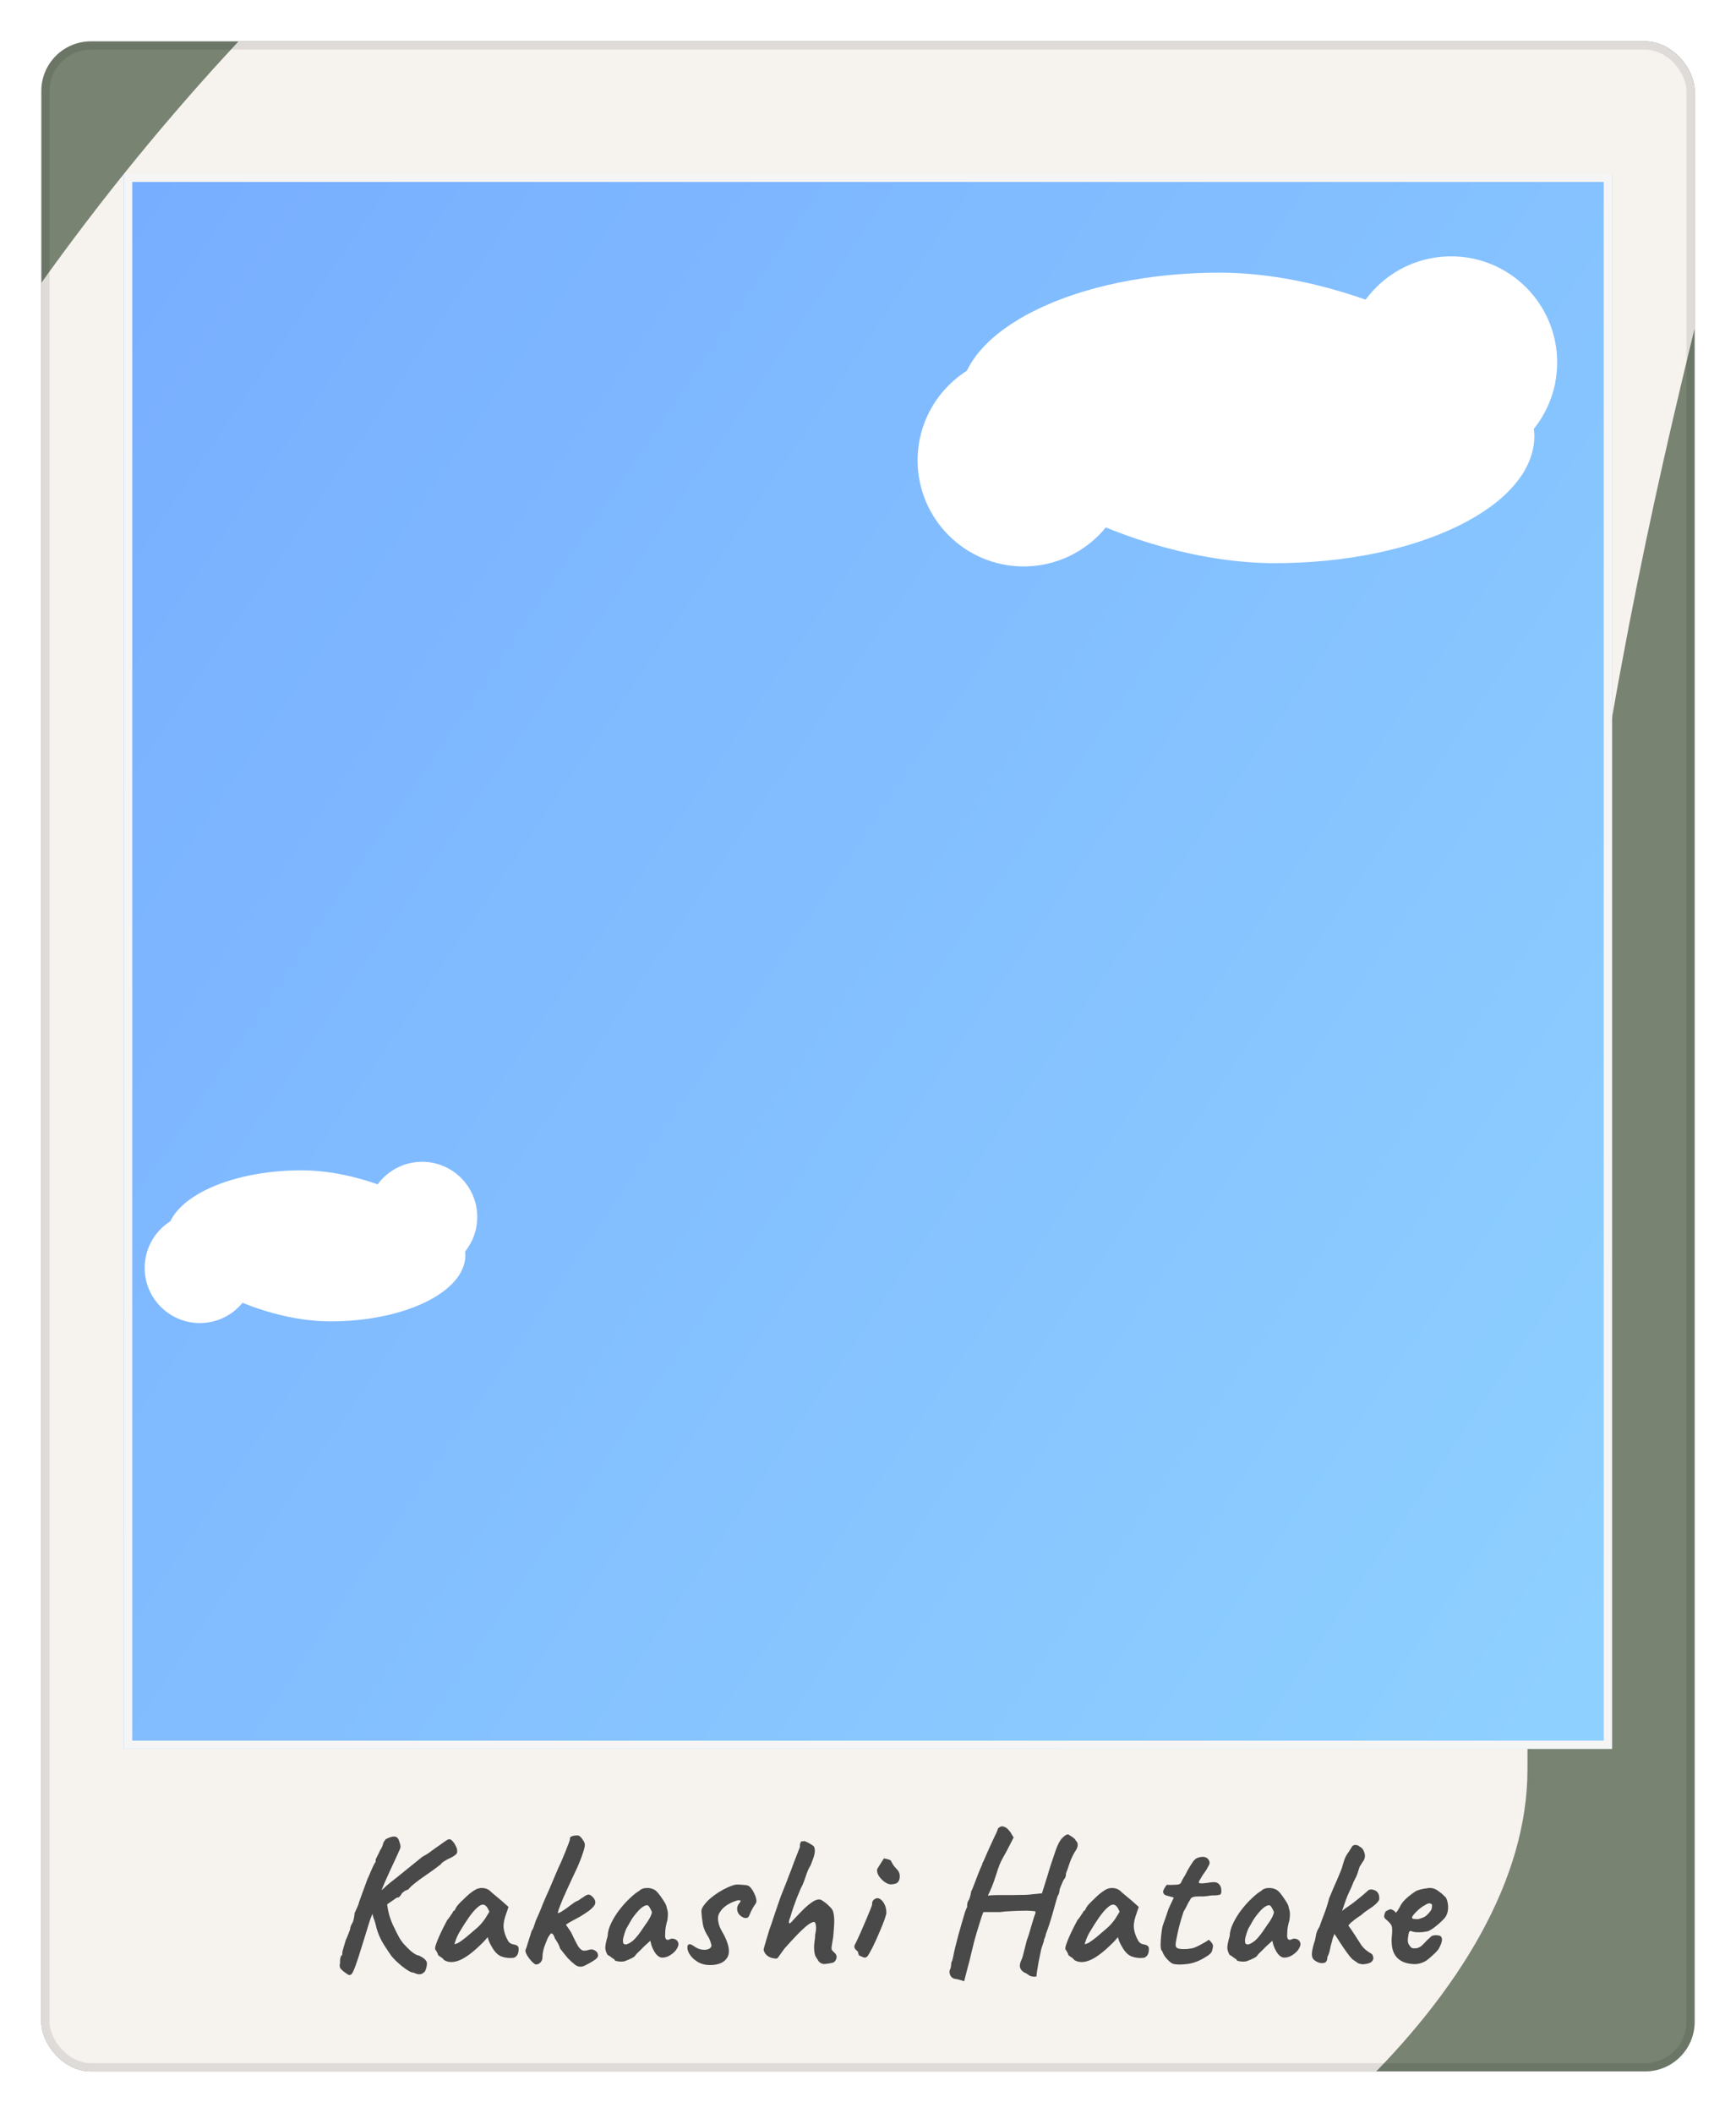 <svg width="420" height="511" viewBox="0 0 420 511" fill="none" xmlns="http://www.w3.org/2000/svg">
<g filter="url(#filter0_d_3_129)">
<g clip-path="url(#clip0_3_129)">
<rect x="4" y="6" width="400" height="491" rx="12" fill="#788372"/>
<path d="M-10.605 581.077C107.4 648.034 363.545 529 363.545 424C363.545 20.118 493.69 -32.76 375.685 -99.718C257.68 -166.675 75.544 -68.554 -31.127 119.442C-137.798 307.438 -128.61 514.119 -10.605 581.077Z" fill="#F6F3EF"/>
<path d="M77.617 473.175C77.216 472.928 76.846 472.619 76.507 472.249C76.167 471.91 76.09 471.416 76.275 470.769C76.244 470.399 76.26 470.044 76.322 469.705C76.414 469.365 76.476 469.134 76.507 469.011C76.661 469.011 76.753 468.933 76.784 468.779C76.815 468.594 76.83 468.44 76.83 468.317C76.83 468.07 76.923 467.653 77.108 467.067C77.293 466.481 77.478 465.864 77.663 465.217C77.91 464.692 78.141 464.137 78.357 463.551C78.604 462.965 78.727 462.61 78.727 462.487C78.727 462.24 78.789 461.993 78.912 461.747C79.036 461.469 79.175 461.207 79.329 460.96C79.483 460.59 79.591 460.189 79.653 459.757C79.745 459.295 79.791 458.94 79.791 458.693C79.977 458.292 80.177 457.86 80.393 457.398C80.609 456.935 80.778 456.457 80.902 455.963C81.087 455.439 81.365 454.668 81.735 453.65C82.105 452.601 82.49 451.553 82.891 450.504C83.169 449.918 83.431 449.316 83.678 448.7C83.956 448.052 84.202 447.512 84.418 447.08C84.634 446.618 84.788 446.386 84.881 446.386C84.881 446.386 84.881 446.34 84.881 446.247C84.881 446.124 84.881 446.001 84.881 445.877C84.881 445.723 85.004 445.43 85.251 444.998C85.498 444.536 85.729 444.057 85.945 443.564C86.253 443.101 86.469 442.669 86.593 442.268C86.716 441.837 86.778 441.621 86.778 441.621C86.778 441.621 86.839 441.528 86.963 441.343C87.086 441.127 87.21 440.958 87.333 440.834C88.135 440.402 88.814 440.187 89.369 440.187C89.955 440.187 90.356 440.557 90.572 441.297C90.818 441.975 90.926 442.454 90.895 442.731C90.865 442.978 90.757 443.286 90.572 443.656C90.325 444.212 90.001 444.921 89.6 445.785C89.199 446.618 88.783 447.512 88.351 448.468C87.919 449.424 87.503 450.35 87.102 451.244C86.731 452.108 86.423 452.848 86.176 453.465C85.96 454.082 85.852 454.467 85.852 454.622L83.909 459.387C83.786 459.603 83.585 460.158 83.308 461.053C83.03 461.916 82.706 462.965 82.336 464.199C81.966 465.402 81.581 466.636 81.18 467.9C80.809 469.134 80.439 470.26 80.069 471.278C79.884 471.802 79.714 472.234 79.56 472.573C79.406 472.943 79.252 473.221 79.097 473.406C78.943 473.591 78.758 473.683 78.542 473.683C78.419 473.683 78.28 473.637 78.126 473.545C77.972 473.452 77.802 473.329 77.617 473.175ZM93.995 473.082C93.718 473.113 93.332 472.974 92.839 472.666C92.376 472.388 91.867 472.033 91.312 471.601C90.787 471.17 90.279 470.722 89.785 470.26C89.322 469.797 88.952 469.396 88.675 469.057C88.181 468.347 87.549 467.391 86.778 466.188C86.037 464.985 85.482 463.721 85.112 462.394C84.896 461.407 84.665 460.621 84.418 460.035C84.202 459.418 84.094 458.878 84.094 458.416L84.141 455.547L87.518 455.316C87.672 456.981 87.919 458.369 88.258 459.48C88.598 460.559 88.999 461.531 89.461 462.394C89.831 463.196 90.232 463.983 90.664 464.754C91.127 465.525 91.636 466.173 92.191 466.697C92.9 467.468 93.533 468.039 94.088 468.409C94.643 468.779 95.059 468.964 95.337 468.964C95.923 469.242 96.355 469.504 96.632 469.751C96.91 469.998 97.095 470.213 97.188 470.399C97.28 470.584 97.311 470.753 97.28 470.907C97.311 471 97.296 471.2 97.234 471.509C97.172 471.848 97.08 472.172 96.956 472.481C96.833 472.82 96.663 473.036 96.447 473.128C96.231 473.344 95.954 473.468 95.615 473.498C95.275 473.56 94.736 473.421 93.995 473.082ZM83.261 455.408L86.639 452.91C86.731 452.817 86.994 452.571 87.425 452.17C87.888 451.738 88.767 451.028 90.063 450.041L96.17 445.091C96.941 444.69 97.65 444.243 98.298 443.749C98.946 443.256 99.486 442.87 99.917 442.592C100.442 442.222 100.982 441.837 101.537 441.436C102.092 441.035 102.431 440.85 102.555 440.881C102.801 440.757 103.094 440.881 103.434 441.251C103.773 441.59 104.051 442.006 104.266 442.5C104.513 442.962 104.621 443.317 104.59 443.564C104.652 443.872 104.606 444.135 104.452 444.35C104.297 444.566 103.896 444.859 103.249 445.23C102.478 445.569 101.861 445.893 101.398 446.201C100.966 446.51 100.719 446.741 100.658 446.895C100.658 446.895 100.334 447.142 99.686 447.635C99.038 448.129 98.267 448.684 97.373 449.301C96.139 450.134 95.121 450.874 94.319 451.522C93.548 452.139 93.039 452.632 92.792 453.002C92.669 453.002 92.546 453.049 92.422 453.141C92.33 453.234 92.222 453.265 92.098 453.234C92.098 453.234 91.975 453.326 91.728 453.511C91.481 453.665 91.296 453.835 91.173 454.02C91.111 454.174 90.973 454.375 90.757 454.622C90.572 454.868 90.34 454.976 90.063 454.946C89.847 455.069 89.461 455.331 88.906 455.732C88.351 456.102 87.765 456.519 87.148 456.981C86.562 457.444 86.053 457.86 85.621 458.23C85.189 458.601 84.958 458.816 84.927 458.878L83.261 455.408ZM101.387 470.028C101.264 469.782 100.987 469.535 100.555 469.288C100.154 469.041 99.953 468.856 99.953 468.733C99.953 468.61 99.876 468.424 99.722 468.178C99.599 467.9 99.475 467.7 99.352 467.576C99.198 467.391 99.244 466.944 99.491 466.235C99.737 465.494 100.107 464.6 100.601 463.551C101.094 462.502 101.634 461.438 102.22 460.359C102.467 460.112 102.714 459.788 102.961 459.387C103.207 458.986 103.392 458.724 103.516 458.601C103.516 458.477 103.562 458.369 103.655 458.277C103.747 458.153 103.855 458.092 103.978 458.092L104.349 457.351C104.41 457.228 104.595 456.981 104.904 456.611C105.243 456.241 105.644 455.84 106.107 455.408C106.569 454.946 107.032 454.514 107.495 454.113C107.988 453.712 108.389 453.419 108.698 453.234C109.345 452.802 110.008 452.601 110.687 452.632C111.396 452.663 111.998 452.879 112.491 453.28C112.584 453.372 112.784 453.558 113.093 453.835C113.432 454.113 113.802 454.421 114.203 454.76C114.635 455.1 115.005 455.408 115.314 455.686L117.026 457.213L116.239 459.526C115.838 460.76 115.73 461.839 115.915 462.765C116.1 463.69 116.393 464.492 116.794 465.17C116.948 465.51 117.149 465.772 117.396 465.957C117.673 466.142 118.028 466.265 118.46 466.327C118.707 466.358 118.938 466.45 119.154 466.605C119.37 466.759 119.478 467.006 119.478 467.345C119.478 468.085 119.339 468.625 119.061 468.964C118.815 469.273 118.537 469.458 118.228 469.519C117.211 469.643 116.239 469.535 115.314 469.196C114.388 468.856 113.556 467.977 112.815 466.558C112.692 466.373 112.522 466.034 112.306 465.541C112.121 465.016 112.013 464.677 111.983 464.523C111.859 464.677 111.689 464.877 111.474 465.124C111.289 465.34 111.103 465.541 110.918 465.726C108.728 467.946 106.847 469.396 105.274 470.075C103.732 470.722 102.436 470.707 101.387 470.028ZM103.932 466.188C104.148 466.219 104.487 466.111 104.95 465.864C105.413 465.587 106.03 465.14 106.801 464.523C107.849 463.628 108.713 462.888 109.392 462.302C110.07 461.716 110.733 460.96 111.381 460.035L112.399 458.369C112.09 457.66 111.813 457.197 111.566 456.981C111.319 456.765 111.073 456.657 110.826 456.657C110.425 456.657 109.947 456.92 109.392 457.444C108.836 457.937 108.204 458.678 107.495 459.665C106.816 460.621 106.045 461.824 105.181 463.273C104.78 463.952 104.472 464.615 104.256 465.263C104.04 465.88 103.932 466.188 103.932 466.188ZM123.609 471.139C123.362 471.046 123.038 470.8 122.637 470.399C122.236 469.967 121.881 469.504 121.573 469.011C121.265 468.486 121.11 468.054 121.11 467.715C121.265 467.376 121.465 466.774 121.712 465.911C121.989 465.047 122.298 464.075 122.637 462.996C122.884 462.657 123.069 462.271 123.192 461.839C123.347 461.377 123.485 460.96 123.609 460.59C123.856 460.035 124.133 459.403 124.442 458.693C124.75 457.984 125.043 457.259 125.321 456.519C125.629 455.778 125.907 455.131 126.153 454.575C126.585 453.65 126.94 452.848 127.218 452.17C127.526 451.46 127.819 450.766 128.097 450.088C128.405 449.409 128.729 448.653 129.068 447.82C129.531 446.864 129.947 445.924 130.317 444.998C130.718 444.042 131.058 443.194 131.335 442.454C131.644 441.713 131.829 441.189 131.89 440.881C131.86 440.634 131.89 440.464 131.983 440.372C132.076 440.248 132.199 440.171 132.353 440.14C132.507 440.048 132.754 439.986 133.093 439.955C133.433 439.924 133.664 439.909 133.787 439.909C134.158 439.971 134.528 440.279 134.898 440.834C135.299 441.359 135.499 441.806 135.499 442.176C135.499 442.669 135.253 443.595 134.759 444.952C134.296 446.278 133.618 447.851 132.723 449.671C131.644 451.984 130.826 453.773 130.271 455.038C129.747 456.303 129.392 457.197 129.207 457.722C129.022 458.246 128.945 458.585 128.976 458.739C128.976 458.739 129.099 458.693 129.346 458.601C129.593 458.508 129.963 458.292 130.456 457.953C130.796 457.737 131.181 457.459 131.613 457.12C132.045 456.781 132.461 456.472 132.862 456.195C133.294 455.917 133.633 455.747 133.88 455.686C134.034 455.562 134.25 455.408 134.528 455.223C134.805 455.038 135.067 454.868 135.314 454.714C135.9 454.282 136.363 454.144 136.702 454.298C137.041 454.452 137.35 454.714 137.628 455.084C137.967 455.485 138.09 455.917 137.998 456.38C137.936 456.812 137.458 457.382 136.563 458.092C135.885 458.585 135.16 459.063 134.389 459.526C133.618 459.958 132.908 460.343 132.261 460.683C131.644 461.022 131.196 461.299 130.919 461.515C130.919 461.515 131.058 461.716 131.335 462.117C131.613 462.518 131.875 462.903 132.122 463.273C132.369 463.767 132.677 464.399 133.047 465.17C133.417 465.911 133.695 466.435 133.88 466.743C134.219 467.237 134.559 467.561 134.898 467.715C135.268 467.869 135.808 467.823 136.517 467.576C136.98 467.453 137.365 467.468 137.674 467.623C138.013 467.746 138.291 467.962 138.507 468.27C138.63 468.517 138.692 468.764 138.692 469.011C138.692 469.257 138.491 469.55 138.09 469.89C137.227 470.476 136.378 470.969 135.546 471.37C134.744 471.802 133.972 471.771 133.232 471.278C132.584 470.784 131.968 470.229 131.382 469.612C130.826 468.964 130.194 468.178 129.485 467.252C129.485 467.129 129.392 466.867 129.207 466.466C129.022 466.065 128.899 465.834 128.837 465.772C128.714 465.525 128.575 465.309 128.42 465.124C128.297 464.908 128.235 464.8 128.235 464.8C128.143 464.461 128.02 464.183 127.865 463.967C127.742 463.752 127.572 463.628 127.356 463.597C127.233 463.69 127.094 463.844 126.94 464.06C126.786 464.276 126.632 464.538 126.477 464.847C126.292 465.309 126.107 465.772 125.922 466.235C125.737 466.666 125.583 467.144 125.459 467.669C125.336 468.162 125.259 468.764 125.228 469.473C125.259 469.812 125.12 470.183 124.812 470.584C124.503 470.954 124.102 471.139 123.609 471.139ZM145.124 470.352C144.877 470.414 144.553 470.445 144.152 470.445C143.751 470.414 143.397 470.368 143.088 470.306C142.81 470.213 142.672 470.121 142.672 470.028C142.672 469.874 142.595 469.797 142.44 469.797C142.44 469.797 142.271 469.674 141.931 469.427C141.592 469.149 141.284 468.949 141.006 468.825C140.728 468.394 140.543 467.9 140.451 467.345C140.389 466.759 140.574 465.741 141.006 464.291C141.037 463.304 141.315 462.271 141.839 461.191C142.363 460.081 143.026 459.002 143.828 457.953C144.63 456.904 145.463 455.979 146.327 455.177C147.19 454.344 147.961 453.727 148.64 453.326C149.072 452.894 149.642 452.663 150.352 452.632C151.092 452.601 151.74 452.74 152.295 453.049C152.604 453.203 152.943 453.511 153.313 453.974C153.683 454.437 154.038 454.93 154.377 455.454C154.716 455.948 154.979 456.395 155.164 456.796C155.256 457.135 155.333 457.444 155.395 457.722C155.487 457.968 155.549 458.277 155.58 458.647C155.611 459.017 155.58 459.572 155.487 460.312C155.333 460.868 155.194 461.438 155.071 462.024C154.979 462.579 154.932 463.15 154.932 463.736C154.871 464.322 154.932 464.739 155.117 464.985C155.333 465.232 155.642 465.248 156.043 465.032C156.413 464.847 156.798 464.831 157.199 464.985C157.6 465.109 157.878 465.355 158.032 465.726C158.217 466.065 158.171 466.512 157.893 467.067C157.708 467.468 157.415 467.854 157.014 468.224C156.613 468.594 156.166 468.903 155.673 469.149C155.179 469.365 154.701 469.473 154.238 469.473C153.899 469.473 153.56 469.35 153.22 469.103C152.881 468.825 152.573 468.455 152.295 467.993C152.018 467.53 151.786 467.021 151.601 466.466L151.324 465.402L149.658 466.929C149.257 467.36 148.856 467.761 148.455 468.131C148.085 468.471 147.854 468.718 147.761 468.872C147.607 469.149 147.298 469.396 146.836 469.612C146.404 469.828 145.833 470.075 145.124 470.352ZM146.373 465.911C146.897 465.602 147.345 465.232 147.715 464.8C148.116 464.368 148.501 463.89 148.871 463.366C149.242 462.811 149.642 462.225 150.074 461.608C150.599 460.898 150.969 460.328 151.185 459.896C151.431 459.464 151.617 459.002 151.74 458.508C151.617 458.169 151.447 457.814 151.231 457.444C151.015 457.043 150.799 456.827 150.583 456.796C150.151 456.796 149.627 457.058 149.01 457.583C148.424 458.107 147.776 458.863 147.067 459.85C146.944 460.004 146.789 460.251 146.604 460.59C146.419 460.929 146.234 461.253 146.049 461.562C145.895 461.839 145.787 462.024 145.725 462.117C145.633 462.24 145.494 462.533 145.309 462.996C145.155 463.428 145.016 463.875 144.892 464.338C144.769 464.769 144.707 465.078 144.707 465.263C144.707 465.448 144.723 465.649 144.754 465.864C144.815 466.08 144.97 466.219 145.216 466.281C145.463 466.343 145.849 466.219 146.373 465.911ZM165.72 471.278C164.733 471.278 163.823 471.062 162.99 470.63C162.188 470.167 161.54 469.612 161.047 468.964C160.553 468.286 160.306 467.638 160.306 467.021C160.306 466.743 160.353 466.543 160.445 466.42C160.569 466.296 160.738 466.235 160.954 466.235C161.108 466.265 161.293 466.343 161.509 466.466C161.725 466.589 161.941 466.728 162.157 466.882C162.651 467.222 163.19 467.437 163.776 467.53C164.362 467.623 164.887 467.592 165.349 467.437C165.812 467.252 166.074 466.975 166.136 466.605C166.136 466.481 166.074 466.219 165.951 465.818C165.828 465.417 165.673 465.032 165.488 464.661C164.717 463.52 164.239 462.441 164.054 461.423C163.869 460.374 163.746 459.325 163.684 458.277C163.684 457.845 163.884 457.367 164.285 456.842C164.686 456.287 165.18 455.747 165.766 455.223C166.414 454.668 167.123 454.144 167.894 453.65C168.696 453.157 169.483 452.74 170.254 452.401C171.025 452.062 171.673 451.861 172.197 451.799C172.752 451.799 173.338 451.83 173.955 451.892C174.603 451.923 175.035 452.031 175.251 452.216C175.682 452.555 176.083 453.11 176.453 453.881C176.824 454.652 177.009 455.3 177.009 455.825C177.009 456.071 176.87 456.38 176.592 456.75C176.345 457.089 176.114 457.475 175.898 457.907C175.775 458.122 175.667 458.354 175.574 458.601C175.482 458.847 175.374 459.094 175.251 459.341C175.065 459.773 174.726 459.958 174.233 459.896C173.77 459.804 173.338 459.557 172.937 459.156C172.536 458.724 172.336 458.23 172.336 457.675C172.336 457.213 172.475 456.812 172.752 456.472C173.03 456.133 173.169 455.902 173.169 455.778C173.169 455.717 173.138 455.67 173.076 455.64C173.014 455.609 172.906 455.593 172.752 455.593C172.536 455.593 172.182 455.686 171.688 455.871C171.225 456.025 170.732 456.256 170.207 456.565C169.683 456.873 169.205 457.243 168.773 457.675C168.465 458.015 168.203 458.385 167.987 458.786C167.802 459.156 167.709 459.557 167.709 459.989C167.709 460.42 167.786 460.929 167.94 461.515C168.125 462.071 168.326 462.533 168.542 462.903C168.604 462.965 168.696 463.135 168.819 463.412C168.974 463.659 169.143 463.967 169.328 464.338C170.47 466.682 170.655 468.424 169.884 469.566C169.143 470.707 167.755 471.278 165.72 471.278ZM195.59 470.676C195.004 470.83 194.387 470.938 193.739 471C193.122 471.093 192.582 470.907 192.12 470.445C191.842 470.013 191.595 469.627 191.379 469.288C191.164 468.949 191.025 468.347 190.963 467.484C190.932 466.898 190.963 466.265 191.056 465.587C191.179 464.877 191.225 464.368 191.194 464.06C191.441 462.919 191.503 462.101 191.379 461.608C191.287 461.114 191.164 460.868 191.009 460.868C190.67 460.806 190.13 461.053 189.39 461.608C188.681 462.163 187.832 462.95 186.845 463.967C185.889 464.955 184.856 466.08 183.745 467.345C183.159 468.147 182.728 468.748 182.45 469.149C182.203 469.519 182.018 469.705 181.895 469.705C181.34 469.705 180.831 469.612 180.368 469.427C179.905 469.242 179.535 468.98 179.258 468.64C178.98 468.301 178.81 467.946 178.749 467.576C178.749 467.453 178.826 467.129 178.98 466.605C179.134 466.049 179.319 465.417 179.535 464.708C179.751 463.998 179.952 463.335 180.137 462.718C180.353 462.101 180.507 461.67 180.599 461.423C180.877 460.621 181.201 459.649 181.571 458.508C181.972 457.336 182.327 456.303 182.635 455.408C182.758 455.007 182.974 454.437 183.283 453.696C183.591 452.925 183.9 452.154 184.208 451.383C184.517 450.612 184.733 450.041 184.856 449.671C184.948 449.424 185.118 448.993 185.365 448.376C185.612 447.728 185.874 447.019 186.151 446.247C186.46 445.476 186.737 444.767 186.984 444.119C187.262 443.441 187.447 442.947 187.539 442.639C187.508 442.361 187.524 442.114 187.586 441.898C187.678 441.652 187.771 441.467 187.863 441.343C187.987 441.343 188.125 441.343 188.28 441.343C188.434 441.312 188.511 441.297 188.511 441.297C188.511 441.235 188.711 441.297 189.112 441.482C189.544 441.667 189.961 441.898 190.362 442.176C190.793 442.423 191.009 442.639 191.009 442.824C191.164 443.225 191.179 443.749 191.056 444.397C190.932 445.014 190.608 445.954 190.084 447.219C189.745 447.713 189.405 448.453 189.066 449.44C188.758 450.427 188.449 451.26 188.141 451.938C188.017 452.154 187.832 452.54 187.586 453.095C187.37 453.619 187.108 454.252 186.799 454.992C186.521 455.701 186.244 456.457 185.966 457.259C185.689 458.061 185.442 458.847 185.226 459.618C184.918 460.359 184.81 460.852 184.902 461.099C184.995 461.346 185.365 461.068 186.013 460.266C186.876 459.341 187.678 458.508 188.418 457.768C189.19 457.028 189.899 456.441 190.547 456.01C191.225 455.547 191.827 455.346 192.351 455.408C192.629 455.47 192.983 455.67 193.415 456.01C193.878 456.318 194.31 456.688 194.711 457.12C195.142 457.521 195.42 457.907 195.543 458.277C195.667 458.709 195.744 459.125 195.775 459.526C195.836 459.927 195.852 460.498 195.821 461.238C195.79 461.947 195.713 463.011 195.59 464.43C195.405 465.479 195.281 466.235 195.22 466.697C195.158 467.129 195.173 467.437 195.266 467.623C195.389 467.808 195.574 468.008 195.821 468.224C196.284 468.594 196.469 469.041 196.376 469.566C196.284 470.059 196.022 470.429 195.59 470.676ZM203.172 469.473C203.049 469.473 202.787 469.381 202.386 469.196C201.985 469.011 201.784 468.918 201.784 468.918C201.784 468.795 201.738 468.64 201.646 468.455C201.584 468.27 201.553 468.116 201.553 467.993C201.337 467.869 201.121 467.669 200.905 467.391C200.689 467.114 200.643 466.805 200.767 466.466C200.952 466.127 201.198 465.618 201.507 464.939C201.846 464.23 202.201 463.443 202.571 462.579C202.972 461.685 203.342 460.821 203.681 459.989C204.021 459.156 204.314 458.446 204.56 457.86C204.807 457.243 204.946 456.873 204.977 456.75C204.977 456.627 204.992 456.411 205.023 456.102C205.085 455.794 205.285 455.532 205.624 455.316C206.025 455.038 206.442 455.023 206.874 455.269C207.306 455.516 207.676 455.948 207.984 456.565C208.293 457.151 208.447 457.845 208.447 458.647C208.447 458.863 208.293 459.418 207.984 460.312C207.676 461.176 207.259 462.209 206.735 463.412C206.241 464.615 205.686 465.834 205.069 467.067C204.607 467.962 204.252 468.594 204.005 468.964C203.789 469.304 203.512 469.473 203.172 469.473ZM209.465 451.753C209.094 451.753 208.647 451.583 208.123 451.244C207.629 450.905 207.182 450.473 206.781 449.949C206.38 449.424 206.18 448.869 206.18 448.283C206.18 448.129 206.318 447.851 206.596 447.45C206.874 447.019 207.136 446.602 207.383 446.201C207.66 445.8 207.799 445.569 207.799 445.507C208.046 445.507 208.339 445.553 208.678 445.646C209.017 445.738 209.295 445.846 209.511 445.97C209.85 446.741 210.297 447.404 210.853 447.959C211.408 448.484 211.685 449.085 211.685 449.764C211.685 450.442 211.516 450.951 211.176 451.29C210.837 451.599 210.267 451.753 209.465 451.753ZM227.253 475.21C227.253 475.21 227.099 475.149 226.79 475.025C226.482 474.933 226.143 474.84 225.772 474.748C225.433 474.655 225.171 474.609 224.986 474.609C224.492 474.485 224.138 474.208 223.922 473.776C223.706 473.375 223.66 472.928 223.783 472.434C223.906 472.311 223.999 472.049 224.061 471.648C224.122 471.247 224.153 470.923 224.153 470.676C224.277 470.429 224.354 470.26 224.384 470.167C224.415 470.044 224.492 469.735 224.616 469.242C224.708 468.718 224.863 467.993 225.078 467.067C225.325 466.111 225.587 465.093 225.865 464.014C226.173 462.934 226.466 461.901 226.744 460.914C227.022 459.927 227.268 459.094 227.484 458.416C227.731 457.737 227.901 457.351 227.993 457.259C227.993 457.259 227.993 457.213 227.993 457.12C227.993 456.997 227.993 456.873 227.993 456.75C227.993 456.75 228.009 456.611 228.04 456.334C228.101 456.025 228.255 455.686 228.502 455.316C228.626 454.976 228.734 454.606 228.826 454.205C228.919 453.804 228.965 453.542 228.965 453.419C229.088 453.265 229.258 452.894 229.474 452.308C229.721 451.691 229.952 451.09 230.168 450.504C230.353 450.01 230.553 449.486 230.769 448.931C231.016 448.376 231.216 447.898 231.371 447.497C231.556 447.096 231.648 446.895 231.648 446.895C231.648 446.772 231.648 446.71 231.648 446.71C231.648 446.679 231.648 446.664 231.648 446.664C231.772 446.54 232.065 445.924 232.527 444.813C233.021 443.672 233.684 442.207 234.517 440.418C234.64 440.171 234.825 439.786 235.072 439.261C235.319 438.706 235.442 438.367 235.442 438.243C235.905 437.781 236.352 437.626 236.784 437.781C237.247 437.904 237.648 438.166 237.987 438.567C238.357 438.968 238.619 439.338 238.773 439.678L239.236 440.418L237.524 443.749C237.031 444.613 236.599 445.399 236.229 446.109C235.889 446.818 235.72 447.234 235.72 447.358C235.72 447.358 235.643 447.543 235.488 447.913C235.365 448.283 235.211 448.761 235.026 449.347C234.841 449.902 234.656 450.458 234.471 451.013C234.131 451.969 233.807 452.771 233.499 453.419C233.191 454.036 233.036 454.406 233.036 454.529C233.036 454.467 233.345 454.421 233.962 454.39C234.609 454.359 235.411 454.344 236.367 454.344C237.324 454.344 238.295 454.344 239.282 454.344C240.3 454.313 241.21 454.298 242.012 454.298C242.814 454.267 243.369 454.221 243.678 454.159L246.083 453.928L247.379 449.81C247.626 448.946 247.95 447.898 248.351 446.664C248.751 445.43 249.106 444.381 249.415 443.518C249.908 442.099 250.433 441.112 250.988 440.557C251.543 439.971 252.006 439.678 252.376 439.678C252.468 439.678 252.638 439.77 252.885 439.955C253.162 440.109 253.44 440.294 253.717 440.51C253.995 440.726 254.165 440.927 254.226 441.112C254.596 441.451 254.766 441.837 254.735 442.268C254.735 442.7 254.489 443.271 253.995 443.98C253.502 444.813 253.085 445.723 252.746 446.71C252.437 447.666 252.16 448.453 251.913 449.07C251.913 449.44 251.867 449.748 251.774 449.995C251.682 450.211 251.574 450.381 251.45 450.504C251.389 450.566 251.265 450.797 251.08 451.198C250.895 451.599 250.726 452 250.571 452.401C250.417 452.802 250.34 453.049 250.34 453.141C250.34 453.357 250.294 453.619 250.201 453.928C250.109 454.236 250.001 454.452 249.877 454.575C249.816 454.76 249.677 455.223 249.461 455.963C249.245 456.704 248.998 457.583 248.721 458.601C248.443 459.588 248.15 460.559 247.842 461.515C247.533 462.441 247.256 463.212 247.009 463.829C247.009 464.045 246.932 464.322 246.777 464.661C246.623 464.97 246.546 465.248 246.546 465.494C246.423 465.864 246.269 466.327 246.083 466.882C245.898 467.437 245.806 467.792 245.806 467.946C245.652 468.656 245.482 469.473 245.297 470.399C245.143 471.324 245.004 472.141 244.881 472.851C244.788 473.56 244.742 473.961 244.742 474.054C243.94 474.146 243.338 474.038 242.937 473.73C242.536 473.421 242.166 473.205 241.827 473.082C241.241 472.743 240.886 472.311 240.763 471.787C240.67 471.293 240.794 470.692 241.133 469.982C241.287 469.735 241.472 469.134 241.688 468.178C241.935 467.191 242.182 466.219 242.428 465.263C242.613 464.8 242.814 464.214 243.03 463.505C243.246 462.795 243.446 462.101 243.631 461.423C243.847 460.713 244.032 460.112 244.187 459.618C244.341 459.125 244.449 458.847 244.51 458.786C244.51 458.662 244.51 458.554 244.51 458.462C244.51 458.369 244.51 458.323 244.51 458.323C244.449 458.261 244.14 458.215 243.585 458.184C243.03 458.122 242.32 458.107 241.457 458.138C240.624 458.138 239.714 458.169 238.727 458.23C237.74 458.261 236.799 458.338 235.905 458.462C235.566 458.462 235.072 458.462 234.424 458.462C233.807 458.462 233.376 458.462 233.129 458.462C232.79 458.462 232.497 458.462 232.25 458.462C232.034 458.462 231.926 458.462 231.926 458.462C231.864 458.554 231.741 458.863 231.556 459.387C231.402 459.911 231.201 460.544 230.954 461.284C230.738 462.024 230.507 462.78 230.26 463.551C230.044 464.322 229.844 465.032 229.659 465.679C229.505 466.296 229.397 466.743 229.335 467.021C229.212 467.576 229.042 468.27 228.826 469.103C228.641 469.936 228.425 470.784 228.178 471.648C227.962 472.542 227.762 473.313 227.577 473.961C227.423 474.609 227.315 475.025 227.253 475.21ZM253.866 470.028C253.743 469.782 253.465 469.535 253.034 469.288C252.633 469.041 252.432 468.856 252.432 468.733C252.432 468.61 252.355 468.424 252.201 468.178C252.077 467.9 251.954 467.7 251.831 467.576C251.676 467.391 251.723 466.944 251.969 466.235C252.216 465.494 252.586 464.6 253.08 463.551C253.573 462.502 254.113 461.438 254.699 460.359C254.946 460.112 255.193 459.788 255.439 459.387C255.686 458.986 255.871 458.724 255.995 458.601C255.995 458.477 256.041 458.369 256.133 458.277C256.226 458.153 256.334 458.092 256.457 458.092L256.827 457.351C256.889 457.228 257.074 456.981 257.383 456.611C257.722 456.241 258.123 455.84 258.586 455.408C259.048 454.946 259.511 454.514 259.974 454.113C260.467 453.712 260.868 453.419 261.176 453.234C261.824 452.802 262.487 452.601 263.166 452.632C263.875 452.663 264.477 452.879 264.97 453.28C265.063 453.372 265.263 453.558 265.572 453.835C265.911 454.113 266.281 454.421 266.682 454.76C267.114 455.1 267.484 455.408 267.793 455.686L269.504 457.213L268.718 459.526C268.317 460.76 268.209 461.839 268.394 462.765C268.579 463.69 268.872 464.492 269.273 465.17C269.427 465.51 269.628 465.772 269.875 465.957C270.152 466.142 270.507 466.265 270.939 466.327C271.185 466.358 271.417 466.45 271.633 466.605C271.849 466.759 271.957 467.006 271.957 467.345C271.957 468.085 271.818 468.625 271.54 468.964C271.293 469.273 271.016 469.458 270.707 469.519C269.689 469.643 268.718 469.535 267.793 469.196C266.867 468.856 266.034 467.977 265.294 466.558C265.171 466.373 265.001 466.034 264.785 465.541C264.6 465.016 264.492 464.677 264.461 464.523C264.338 464.677 264.168 464.877 263.952 465.124C263.767 465.34 263.582 465.541 263.397 465.726C261.207 467.946 259.326 469.396 257.753 470.075C256.211 470.722 254.915 470.707 253.866 470.028ZM256.411 466.188C256.627 466.219 256.966 466.111 257.429 465.864C257.892 465.587 258.508 465.14 259.28 464.523C260.328 463.628 261.192 462.888 261.87 462.302C262.549 461.716 263.212 460.96 263.86 460.035L264.878 458.369C264.569 457.66 264.292 457.197 264.045 456.981C263.798 456.765 263.551 456.657 263.305 456.657C262.904 456.657 262.426 456.92 261.87 457.444C261.315 457.937 260.683 458.678 259.974 459.665C259.295 460.621 258.524 461.824 257.66 463.273C257.259 463.952 256.951 464.615 256.735 465.263C256.519 465.88 256.411 466.188 256.411 466.188ZM278.077 471.046C277.738 470.985 277.368 470.784 276.967 470.445C276.566 470.075 276.196 469.674 275.856 469.242C275.548 468.779 275.347 468.394 275.255 468.085C275.255 468.024 275.209 467.946 275.116 467.854C275.054 467.761 275.024 467.715 275.024 467.715C274.9 467.623 274.823 467.222 274.792 466.512C274.792 465.772 274.838 464.955 274.931 464.06C275.024 463.166 275.131 462.456 275.255 461.932C275.409 461.438 275.64 460.775 275.949 459.942C276.257 459.079 276.519 458.308 276.735 457.629L277.985 454.946L276.134 454.437C275.918 454.375 275.733 454.252 275.579 454.066C275.455 453.881 275.394 453.727 275.394 453.604C275.394 453.357 275.532 453.002 275.81 452.54C276.088 452.077 276.288 451.846 276.412 451.846C276.566 451.877 276.843 451.892 277.244 451.892C277.676 451.892 278.093 451.877 278.494 451.846C278.894 451.815 279.141 451.784 279.234 451.753C279.357 451.691 279.481 451.614 279.604 451.522C279.727 451.398 279.82 451.229 279.882 451.013C280.036 450.674 280.175 450.411 280.298 450.226C280.421 450.041 280.591 449.764 280.807 449.394C281.023 448.993 281.192 448.653 281.316 448.376C281.47 448.098 281.701 447.713 282.01 447.219C282.164 447.003 282.334 446.741 282.519 446.432C282.704 446.124 282.935 445.862 283.213 445.646C283.49 445.399 283.938 445.23 284.554 445.137C285.202 445.014 285.757 445.152 286.22 445.553C286.467 445.862 286.606 446.155 286.636 446.432C286.667 446.71 286.544 447.065 286.266 447.497C286.02 448.021 285.727 448.499 285.387 448.931C285.079 449.332 284.786 449.795 284.508 450.319C284.015 450.997 283.922 451.383 284.231 451.476C284.539 451.568 285.403 451.506 286.821 451.29C287.716 451.136 288.364 451.229 288.765 451.568C289.166 451.907 289.397 452.339 289.459 452.864C289.551 453.604 289.474 454.051 289.227 454.205C288.981 454.359 288.271 454.437 287.099 454.437C286.359 454.56 285.727 454.637 285.202 454.668C284.678 454.668 284.292 454.668 284.045 454.668C283.645 454.699 283.382 454.714 283.259 454.714C283.136 454.714 282.951 454.745 282.704 454.807C282.457 454.868 282.272 454.976 282.149 455.131C282.056 455.254 281.948 455.439 281.825 455.686C281.701 455.809 281.516 456.133 281.27 456.657C281.023 457.182 280.714 457.752 280.344 458.369C279.912 459.665 279.542 460.914 279.234 462.117C278.956 463.289 278.709 464.461 278.494 465.633C278.401 466.219 278.416 466.651 278.54 466.929C278.694 467.175 279.095 467.33 279.743 467.391C280.082 467.422 280.576 467.422 281.223 467.391C281.871 467.33 282.411 467.237 282.843 467.114C283.182 466.959 283.537 466.805 283.907 466.651C284.277 466.466 284.616 466.281 284.925 466.096C285.202 465.942 285.48 465.787 285.757 465.633C286.035 465.448 286.174 465.355 286.174 465.355C286.328 465.109 286.544 465.155 286.821 465.494C287.13 465.803 287.346 466.142 287.469 466.512C287.469 466.882 287.392 467.33 287.238 467.854C287.084 468.347 286.513 468.872 285.526 469.427C284.138 470.291 282.75 470.815 281.362 471C279.974 471.185 278.879 471.2 278.077 471.046ZM295.615 470.352C295.368 470.414 295.044 470.445 294.643 470.445C294.242 470.414 293.887 470.368 293.579 470.306C293.301 470.213 293.163 470.121 293.163 470.028C293.163 469.874 293.085 469.797 292.931 469.797C292.931 469.797 292.762 469.674 292.422 469.427C292.083 469.149 291.775 468.949 291.497 468.825C291.219 468.394 291.034 467.9 290.942 467.345C290.88 466.759 291.065 465.741 291.497 464.291C291.528 463.304 291.805 462.271 292.33 461.191C292.854 460.081 293.517 459.002 294.319 457.953C295.121 456.904 295.954 455.979 296.818 455.177C297.681 454.344 298.452 453.727 299.131 453.326C299.563 452.894 300.133 452.663 300.843 452.632C301.583 452.601 302.231 452.74 302.786 453.049C303.094 453.203 303.434 453.511 303.804 453.974C304.174 454.437 304.529 454.93 304.868 455.454C305.207 455.948 305.469 456.395 305.655 456.796C305.747 457.135 305.824 457.444 305.886 457.722C305.978 457.968 306.04 458.277 306.071 458.647C306.102 459.017 306.071 459.572 305.978 460.312C305.824 460.868 305.685 461.438 305.562 462.024C305.469 462.579 305.423 463.15 305.423 463.736C305.361 464.322 305.423 464.739 305.608 464.985C305.824 465.232 306.133 465.248 306.534 465.032C306.904 464.847 307.289 464.831 307.69 464.985C308.091 465.109 308.369 465.355 308.523 465.726C308.708 466.065 308.662 466.512 308.384 467.067C308.199 467.468 307.906 467.854 307.505 468.224C307.104 468.594 306.657 468.903 306.163 469.149C305.67 469.365 305.192 469.473 304.729 469.473C304.39 469.473 304.051 469.35 303.711 469.103C303.372 468.825 303.064 468.455 302.786 467.993C302.508 467.53 302.277 467.021 302.092 466.466L301.814 465.402L300.149 466.929C299.748 467.36 299.347 467.761 298.946 468.131C298.576 468.471 298.344 468.718 298.252 468.872C298.098 469.149 297.789 469.396 297.327 469.612C296.895 469.828 296.324 470.075 295.615 470.352ZM296.864 465.911C297.388 465.602 297.835 465.232 298.206 464.8C298.607 464.368 298.992 463.89 299.362 463.366C299.732 462.811 300.133 462.225 300.565 461.608C301.09 460.898 301.46 460.328 301.676 459.896C301.922 459.464 302.107 459.002 302.231 458.508C302.107 458.169 301.938 457.814 301.722 457.444C301.506 457.043 301.29 456.827 301.074 456.796C300.642 456.796 300.118 457.058 299.501 457.583C298.915 458.107 298.267 458.863 297.558 459.85C297.434 460.004 297.28 460.251 297.095 460.59C296.91 460.929 296.725 461.253 296.54 461.562C296.386 461.839 296.278 462.024 296.216 462.117C296.124 462.24 295.985 462.533 295.8 462.996C295.646 463.428 295.507 463.875 295.383 464.338C295.26 464.769 295.198 465.078 295.198 465.263C295.198 465.448 295.214 465.649 295.245 465.864C295.306 466.08 295.46 466.219 295.707 466.281C295.954 466.343 296.34 466.219 296.864 465.911ZM313.064 470.676C312.602 470.522 312.185 470.275 311.815 469.936C311.476 469.597 311.337 469.041 311.399 468.27C311.46 467.808 311.553 467.33 311.676 466.836C311.8 466.312 311.954 465.803 312.139 465.309C312.232 464.754 312.34 464.199 312.463 463.644C312.617 463.088 312.864 462.564 313.203 462.071C313.604 460.929 314.021 459.804 314.452 458.693C314.884 457.552 315.254 456.364 315.563 455.131C316.025 454.02 316.442 453.033 316.812 452.17C317.213 451.306 317.691 450.195 318.246 448.838C318.555 448.129 318.817 447.342 319.033 446.479C319.279 445.584 319.65 444.798 320.143 444.119C320.359 443.842 320.513 443.61 320.606 443.425C320.729 443.209 320.853 443.009 320.976 442.824C321.192 442.392 321.516 442.191 321.948 442.222C322.41 442.253 322.719 442.376 322.873 442.592C323.397 442.808 323.767 443.209 323.983 443.795C324.199 444.35 324.276 444.751 324.215 444.998C324.215 445.338 324.091 445.708 323.844 446.109C323.721 446.232 323.598 446.417 323.474 446.664C323.351 446.88 323.166 447.173 322.919 447.543C322.796 447.944 322.672 448.345 322.549 448.746C322.426 449.147 322.287 449.517 322.133 449.856C321.978 450.195 321.809 450.535 321.624 450.874C321.439 451.213 321.315 451.491 321.254 451.707C320.976 452.416 320.667 453.11 320.328 453.789C320.02 454.437 319.742 455.131 319.495 455.871C319.249 456.58 318.986 457.336 318.709 458.138C318.431 458.909 318.077 459.649 317.645 460.359C317.429 460.667 317.305 461.084 317.275 461.608C317.275 462.132 317.213 462.641 317.09 463.135C316.874 463.69 316.673 464.199 316.488 464.661C316.334 465.124 316.257 465.417 316.257 465.541C316.041 466.219 315.871 466.898 315.748 467.576C315.624 468.224 315.424 468.795 315.146 469.288C315.146 470.028 314.946 470.491 314.545 470.676C314.144 470.861 313.65 470.861 313.064 470.676ZM323.659 471.093C323.166 471.031 322.796 470.938 322.549 470.815C322.302 470.661 321.84 470.337 321.161 469.843C320.791 469.473 320.328 468.903 319.773 468.131C319.218 467.36 318.663 466.543 318.107 465.679C317.552 464.785 317.059 464.029 316.627 463.412L319.172 460.174C319.573 460.667 319.896 461.13 320.143 461.562C320.39 461.993 320.59 462.286 320.745 462.441C321.454 463.489 322.009 464.338 322.41 464.985C322.811 465.633 323.15 466.157 323.428 466.558C323.736 466.959 324.076 467.314 324.446 467.623C324.816 467.931 325.294 468.255 325.88 468.594C325.973 468.656 326.065 468.81 326.158 469.057C326.25 469.273 326.281 469.504 326.25 469.751C326.189 470.121 325.957 470.429 325.556 470.676C325.186 470.892 324.554 471.031 323.659 471.093ZM316.951 462.533C316.766 462.009 316.719 461.423 316.812 460.775C316.935 460.097 317.197 459.649 317.598 459.433C317.722 459.217 317.845 459.079 317.969 459.017C318.123 458.924 318.215 458.816 318.246 458.693C318.308 458.57 318.462 458.4 318.709 458.184C318.986 457.968 319.233 457.768 319.449 457.583C319.943 457.274 320.482 456.904 321.068 456.472C321.685 456.01 322.271 455.547 322.827 455.084C323.413 454.622 323.891 454.221 324.261 453.881C324.662 453.542 324.909 453.326 325.001 453.234C325.094 453.11 325.279 453.033 325.556 453.002C325.865 452.971 326.158 453.018 326.435 453.141C326.806 453.234 327.099 453.434 327.314 453.743C327.561 454.051 327.685 454.483 327.685 455.038C327.777 455.377 327.577 455.794 327.083 456.287C326.62 456.75 326.034 457.213 325.325 457.675C325.078 457.829 324.739 458.061 324.307 458.369C323.906 458.678 323.551 458.971 323.243 459.248C323.027 459.372 322.703 459.588 322.271 459.896C321.87 460.174 321.516 460.451 321.207 460.729C320.961 460.883 320.667 461.161 320.328 461.562C320.02 461.932 319.665 462.209 319.264 462.394C318.277 463.32 317.676 463.767 317.46 463.736C317.275 463.705 317.105 463.304 316.951 462.533ZM333.654 470.584C332.451 470.09 331.618 469.288 331.156 468.178C330.693 467.067 330.57 465.587 330.786 463.736C330.847 462.78 330.816 462.148 330.693 461.839C330.57 461.5 330.338 461.176 329.999 460.868C329.906 460.744 329.691 460.544 329.351 460.266C329.012 459.958 328.858 459.726 328.889 459.572C328.858 459.356 328.904 459.094 329.027 458.786C329.151 458.446 329.259 458.261 329.351 458.23C329.567 458.138 329.783 458.03 329.999 457.907C330.246 457.783 330.431 457.752 330.554 457.814C330.678 457.814 330.863 457.891 331.109 458.045C331.387 458.2 331.526 458.338 331.526 458.462C331.649 458.678 331.834 458.585 332.081 458.184C332.359 457.783 332.652 457.274 332.96 456.657C333.268 456.164 333.654 455.701 334.117 455.269C334.579 454.838 335.042 454.452 335.505 454.113C335.998 453.743 336.415 453.465 336.754 453.28C336.908 453.218 337.201 453.126 337.633 453.002C338.096 452.879 338.574 452.786 339.067 452.725C339.561 452.632 339.931 452.601 340.178 452.632C340.733 452.663 341.319 452.894 341.936 453.326C342.553 453.758 343.031 454.159 343.37 454.529C343.771 454.807 344.033 455.239 344.157 455.825C344.311 456.38 344.372 456.966 344.342 457.583C344.311 458.2 344.187 458.724 343.971 459.156C343.879 459.464 343.555 459.896 343 460.451C342.445 461.006 341.828 461.546 341.149 462.071C340.501 462.564 339.946 462.903 339.484 463.088C339.083 463.181 338.605 463.258 338.049 463.32C337.494 463.351 336.97 463.351 336.476 463.32C336.014 463.258 335.69 463.181 335.505 463.088C335.289 462.965 335.104 463.011 334.949 463.227C334.826 463.412 334.718 463.937 334.626 464.8C334.595 465.14 334.595 465.433 334.626 465.679C334.687 465.926 334.749 466.111 334.811 466.235C335.027 466.605 335.243 466.882 335.458 467.067C335.674 467.222 336.075 467.268 336.661 467.206C337.247 467.144 337.833 466.79 338.419 466.142C339.036 465.463 339.592 464.924 340.085 464.523C340.208 464.307 340.471 464.168 340.872 464.106C341.303 464.014 341.812 464.045 342.398 464.199C342.738 464.415 342.892 464.754 342.861 465.217C342.861 465.679 342.614 466.358 342.121 467.252C342.028 467.468 341.766 467.792 341.334 468.224C340.933 468.625 340.486 469.041 339.993 469.473C339.53 469.874 339.144 470.167 338.836 470.352C337.911 470.846 337.001 471.077 336.106 471.046C335.212 471.015 334.394 470.861 333.654 470.584ZM337.078 460.174C337.54 460.05 337.926 459.927 338.234 459.804C338.574 459.68 338.898 459.48 339.206 459.202C339.514 458.924 339.869 458.508 340.27 457.953C340.394 457.614 340.455 457.321 340.455 457.074C340.486 456.827 340.471 456.673 340.409 456.611C340.162 456.364 339.885 456.287 339.576 456.38C339.299 456.441 338.99 456.596 338.651 456.842C338.435 456.935 338.126 457.135 337.725 457.444C337.355 457.722 336.985 458.045 336.615 458.416C336.276 458.755 335.998 459.079 335.782 459.387C335.597 459.665 335.566 459.834 335.69 459.896C335.628 460.019 335.798 460.097 336.199 460.127C336.631 460.158 336.924 460.174 337.078 460.174Z" fill="#494949"/>
<g clip-path="url(#clip1_3_129)">
<rect x="24" y="38" width="360" height="381" fill="url(#paint0_linear_3_129)"/>
<g filter="url(#filter1_f_3_129)">
<path d="M267.316 107.342C267.316 121.513 255.828 133 241.658 133C227.487 133 216 121.513 216 107.342C216 93.172 227.487 81.684 241.658 81.684C255.828 81.684 267.316 93.172 267.316 107.342Z" fill="white"/>
<circle cx="345.079" cy="83.658" r="25.658" fill="white"/>
<path d="M365.211 101.421C365.211 118.426 337.111 132.211 302.447 132.211C267.784 132.211 226.263 109.741 226.263 92.737C226.263 75.732 254.363 61.947 289.026 61.947C323.689 61.947 365.211 84.416 365.211 101.421Z" fill="white"/>
</g>
<g filter="url(#filter2_f_3_129)">
<path d="M55.684 302.658C55.684 310.026 49.711 316 42.342 316C34.974 316 29 310.026 29 302.658C29 295.289 34.974 289.316 42.342 289.316C49.711 289.316 55.684 295.289 55.684 302.658Z" fill="white"/>
<circle cx="96.121" cy="290.342" r="13.342" fill="white"/>
<path d="M106.589 299.579C106.589 308.421 91.978 315.59 73.953 315.59C55.928 315.59 34.337 303.906 34.337 295.063C34.337 286.221 48.949 279.053 66.974 279.053C84.999 279.053 106.589 290.737 106.589 299.579Z" fill="white"/>
</g>
</g>
<rect x="25" y="39" width="358" height="379" stroke="#F5F5F5" stroke-width="2"/>
</g>
<rect x="5" y="7" width="398" height="489" rx="11" stroke="black" stroke-opacity="0.1" stroke-width="2"/>
</g>
<defs>
<filter id="filter0_d_3_129" x="0" y="0" width="420" height="511" filterUnits="userSpaceOnUse" color-interpolation-filters="sRGB">
<feFlood flood-opacity="0" result="BackgroundImageFix"/>
<feColorMatrix in="SourceAlpha" type="matrix" values="0 0 0 0 0 0 0 0 0 0 0 0 0 0 0 0 0 0 127 0" result="hardAlpha"/>
<feOffset dx="6" dy="4"/>
<feGaussianBlur stdDeviation="5"/>
<feComposite in2="hardAlpha" operator="out"/>
<feColorMatrix type="matrix" values="0 0 0 0 0 0 0 0 0 0 0 0 0 0 0 0 0 0 0.1 0"/>
<feBlend mode="normal" in2="BackgroundImageFix" result="effect1_dropShadow_3_129"/>
<feBlend mode="normal" in="SourceGraphic" in2="effect1_dropShadow_3_129" result="shape"/>
</filter>
<filter id="filter1_f_3_129" x="192" y="34" width="202.737" height="123" filterUnits="userSpaceOnUse" color-interpolation-filters="sRGB">
<feFlood flood-opacity="0" result="BackgroundImageFix"/>
<feBlend mode="normal" in="SourceGraphic" in2="BackgroundImageFix" result="shape"/>
<feGaussianBlur stdDeviation="12" result="effect1_foregroundBlur_3_129"/>
</filter>
<filter id="filter2_f_3_129" x="5" y="253" width="128.463" height="87" filterUnits="userSpaceOnUse" color-interpolation-filters="sRGB">
<feFlood flood-opacity="0" result="BackgroundImageFix"/>
<feBlend mode="normal" in="SourceGraphic" in2="BackgroundImageFix" result="shape"/>
<feGaussianBlur stdDeviation="12" result="effect1_foregroundBlur_3_129"/>
</filter>
<linearGradient id="paint0_linear_3_129" x1="29" y1="38" x2="443.348" y2="320.068" gradientUnits="userSpaceOnUse">
<stop stop-color="#78AEFF"/>
<stop offset="0.979" stop-color="#8ED0FF"/>
</linearGradient>
<clipPath id="clip0_3_129">
<rect x="4" y="6" width="400" height="491" rx="12" fill="white"/>
</clipPath>
<clipPath id="clip1_3_129">
<rect x="24" y="38" width="360" height="381" fill="white"/>
</clipPath>
</defs>
</svg>
